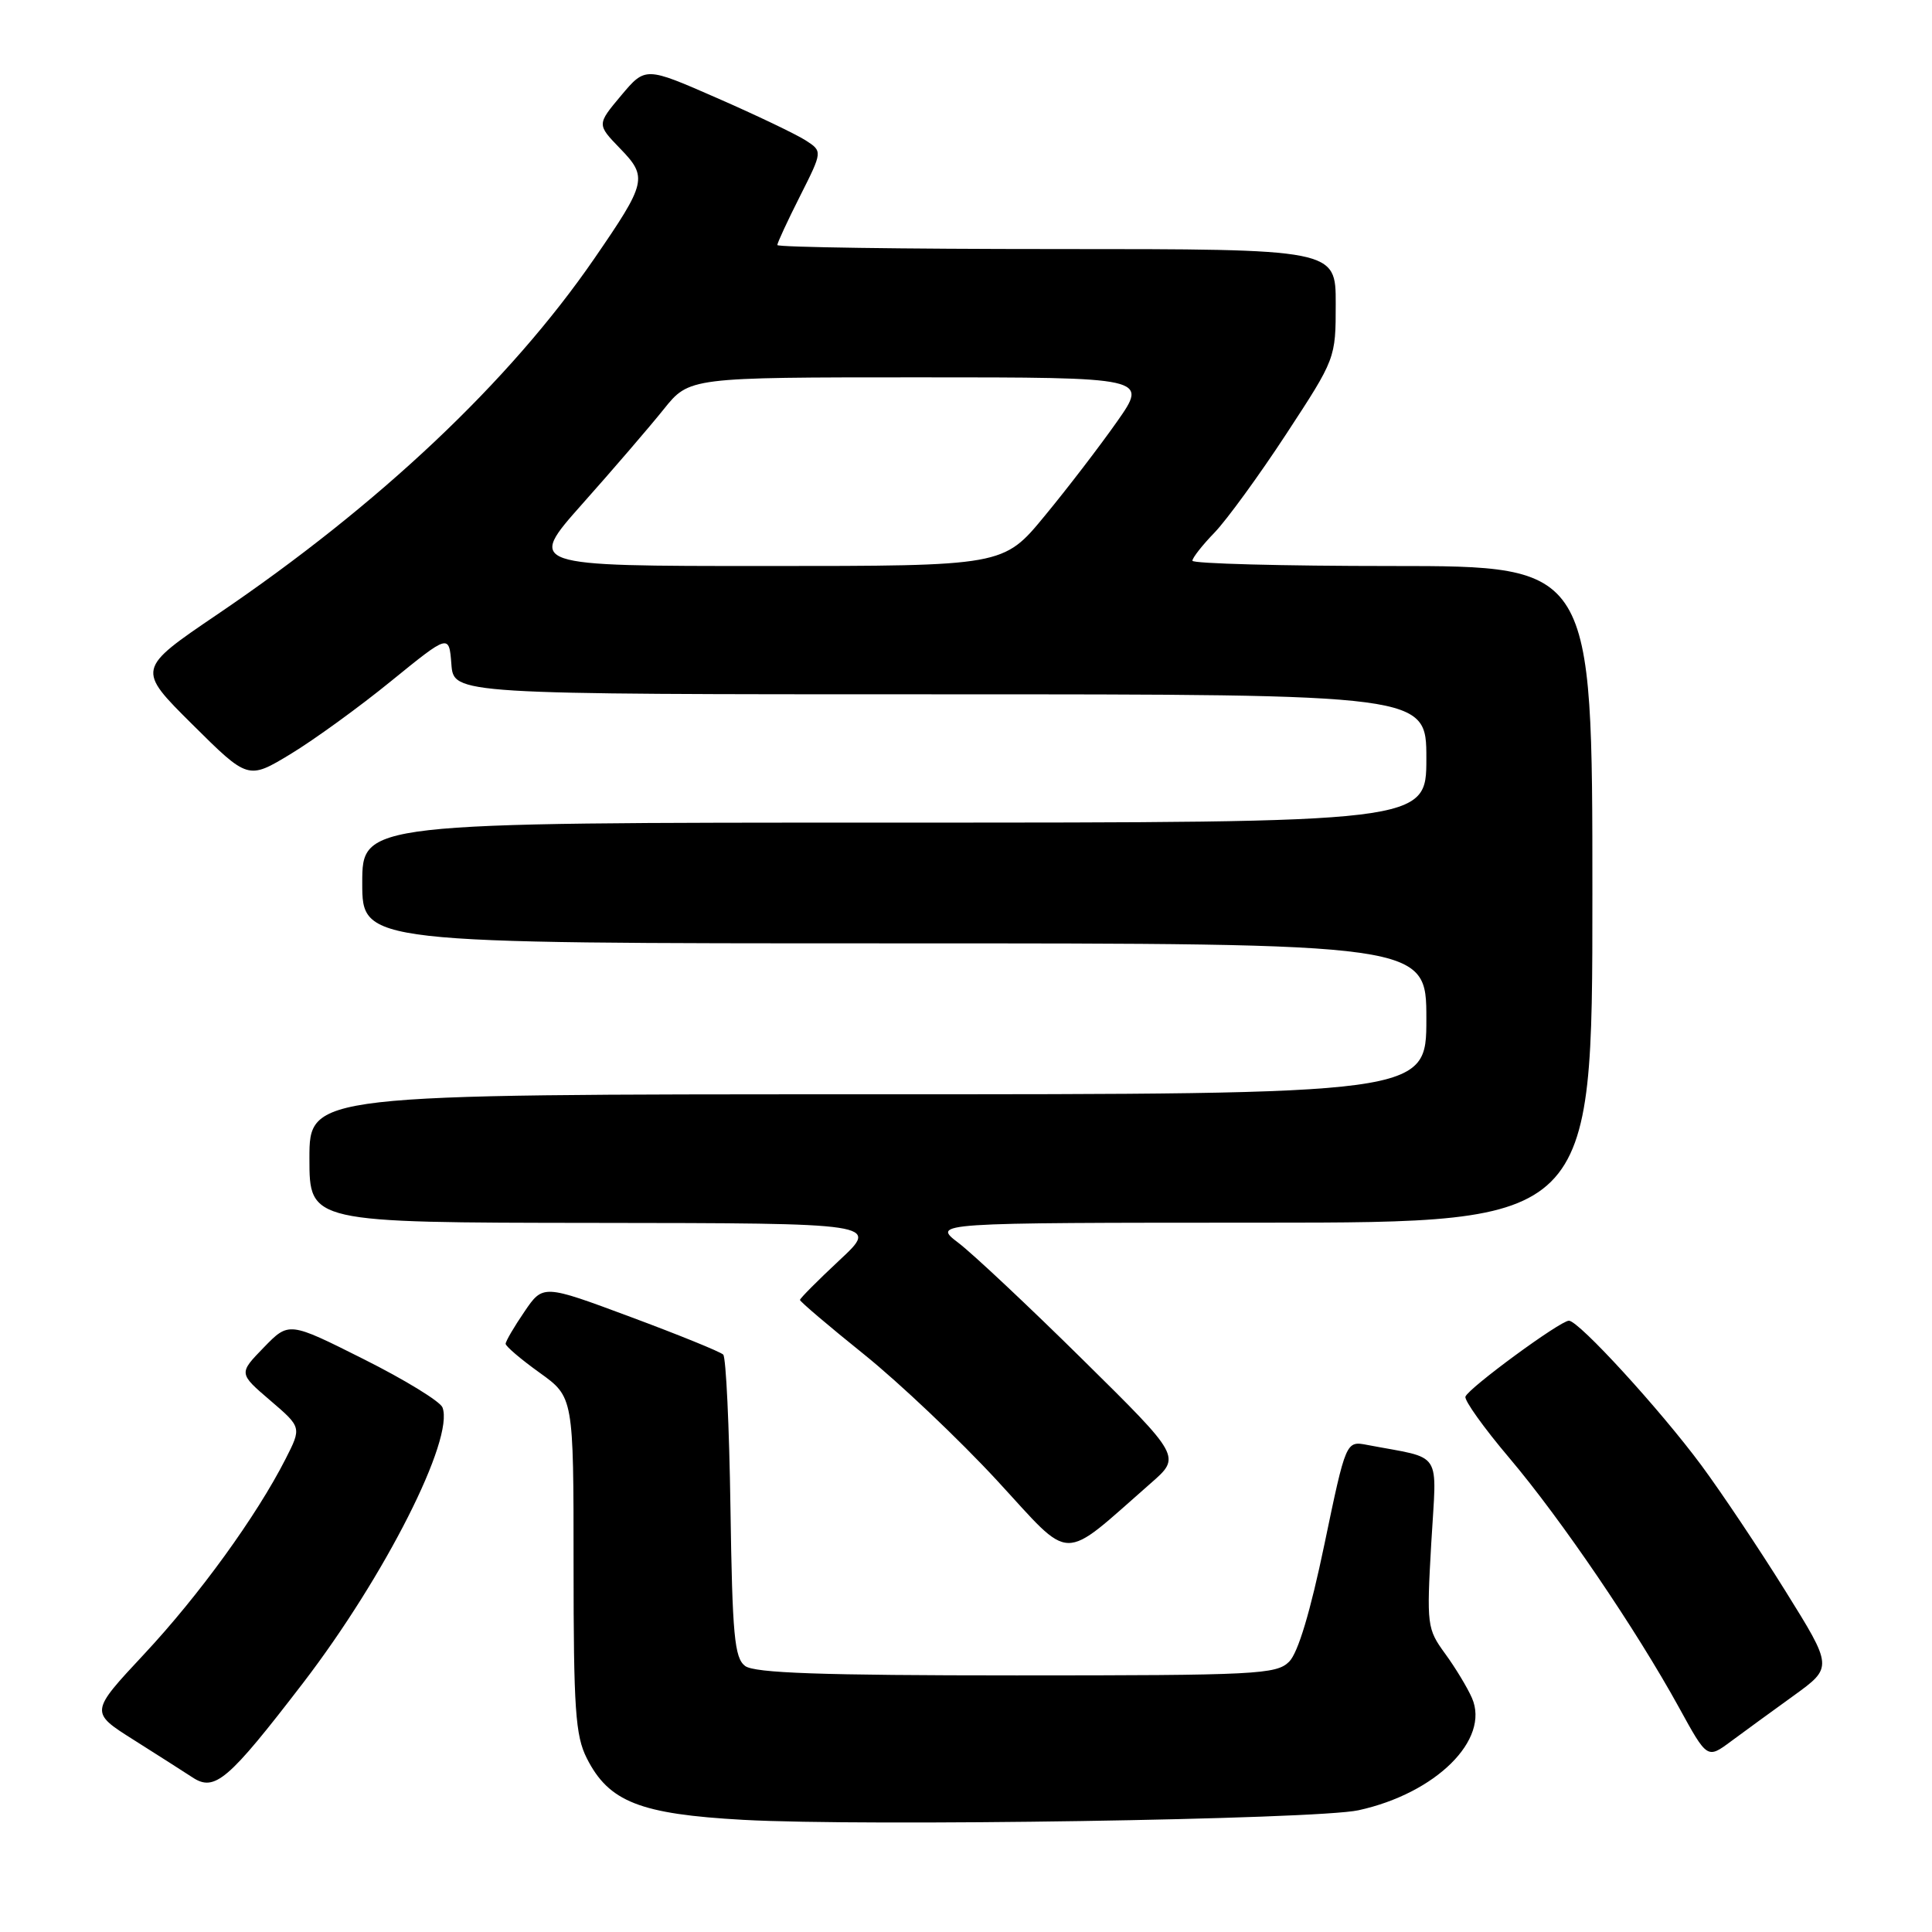 <?xml version="1.0" encoding="UTF-8" standalone="no"?>
<!DOCTYPE svg PUBLIC "-//W3C//DTD SVG 1.1//EN" "http://www.w3.org/Graphics/SVG/1.1/DTD/svg11.dtd" >
<svg xmlns="http://www.w3.org/2000/svg" xmlns:xlink="http://www.w3.org/1999/xlink" version="1.1" viewBox="0 0 256 256">
 <g >
 <path fill="currentColor"
d=" M 180.00 239.87 C 190.26 237.63 197.46 230.51 195.04 224.99 C 194.44 223.62 192.84 220.97 191.48 219.11 C 189.09 215.83 189.03 215.34 189.65 204.47 C 190.37 191.92 191.33 193.40 181.17 191.46 C 178.35 190.92 178.35 190.92 175.49 204.64 C 173.63 213.57 172.00 219.00 170.82 220.18 C 169.13 221.87 166.50 222.00 134.69 222.00 C 108.79 222.00 99.98 221.69 98.73 220.75 C 97.32 219.68 97.04 216.72 96.79 199.83 C 96.63 189.01 96.20 179.86 95.83 179.49 C 95.46 179.12 89.93 176.87 83.55 174.50 C 71.95 170.18 71.95 170.18 69.48 173.82 C 68.11 175.82 67.00 177.73 67.00 178.06 C 67.00 178.39 69.03 180.12 71.50 181.89 C 76.00 185.12 76.00 185.12 76.00 207.31 C 76.00 226.45 76.24 229.98 77.75 232.97 C 80.67 238.76 84.79 240.38 98.50 241.14 C 114.63 242.03 174.36 241.10 180.00 239.87 Z  M 40.16 223.00 C 51.01 208.85 60.23 190.64 58.63 186.49 C 58.33 185.70 53.63 182.82 48.18 180.09 C 38.28 175.12 38.28 175.12 34.95 178.55 C 31.62 181.98 31.62 181.98 35.80 185.56 C 39.97 189.13 39.97 189.13 37.84 193.32 C 33.98 200.90 26.38 211.39 19.09 219.19 C 11.91 226.88 11.91 226.88 17.71 230.54 C 20.89 232.55 24.40 234.79 25.50 235.51 C 28.45 237.46 30.22 235.94 40.16 223.00 Z  M 237.69 224.67 C 242.87 220.92 242.87 220.92 236.56 210.79 C 233.09 205.22 228.09 197.75 225.46 194.19 C 219.96 186.76 209.19 175.00 207.89 175.00 C 206.74 175.00 194.60 183.91 194.18 185.06 C 194.00 185.54 196.63 189.22 200.02 193.22 C 206.86 201.31 216.80 215.92 222.49 226.28 C 226.22 233.07 226.22 233.07 229.36 230.74 C 231.09 229.46 234.83 226.73 237.69 224.67 Z  M 152.50 196.52 C 156.50 193.02 156.50 193.02 143.50 180.19 C 136.35 173.13 128.93 166.16 127.00 164.69 C 123.50 162.02 123.50 162.02 167.25 162.01 C 211.00 162.00 211.00 162.00 211.00 118.50 C 211.00 75.00 211.00 75.00 184.50 75.00 C 169.93 75.00 158.00 74.68 158.00 74.30 C 158.00 73.91 159.33 72.22 160.95 70.55 C 162.56 68.87 166.84 63.00 170.44 57.50 C 176.98 47.51 176.99 47.49 176.99 40.25 C 177.00 33.00 177.00 33.00 140.00 33.00 C 119.65 33.00 103.00 32.76 103.00 32.47 C 103.00 32.18 104.35 29.27 106.00 26.00 C 109.00 20.05 109.00 20.05 106.75 18.60 C 105.51 17.80 100.23 15.27 95.01 12.99 C 85.52 8.83 85.52 8.83 82.30 12.66 C 79.09 16.49 79.09 16.49 82.14 19.65 C 85.86 23.48 85.69 24.17 78.73 34.29 C 67.52 50.57 50.24 66.88 28.80 81.41 C 18.11 88.66 18.11 88.66 25.49 95.99 C 32.87 103.32 32.87 103.32 38.51 99.91 C 41.61 98.03 47.60 93.69 51.82 90.25 C 59.50 84.01 59.50 84.01 59.81 88.00 C 60.11 92.00 60.11 92.00 124.56 92.00 C 189.00 92.00 189.00 92.00 189.00 100.50 C 189.00 109.00 189.00 109.00 118.50 109.00 C 48.00 109.00 48.00 109.00 48.00 117.00 C 48.00 125.00 48.00 125.00 118.50 125.00 C 189.00 125.00 189.00 125.00 189.00 135.00 C 189.00 145.00 189.00 145.00 115.00 145.00 C 41.00 145.00 41.00 145.00 41.00 153.50 C 41.00 162.00 41.00 162.00 78.75 162.04 C 116.50 162.08 116.50 162.08 111.25 166.97 C 108.36 169.67 106.00 172.04 106.00 172.25 C 106.00 172.46 109.83 175.72 114.51 179.48 C 119.19 183.25 127.11 190.76 132.11 196.17 C 142.26 207.17 140.37 207.14 152.50 196.52 Z  M 77.18 66.75 C 81.22 62.21 86.05 56.59 87.93 54.25 C 91.33 50.00 91.33 50.00 121.73 50.00 C 152.13 50.00 152.13 50.00 148.01 55.87 C 145.74 59.10 141.43 64.73 138.42 68.37 C 132.96 75.00 132.96 75.00 101.40 75.00 C 69.85 75.00 69.85 75.00 77.18 66.75 Z "/>
</g>
</svg>